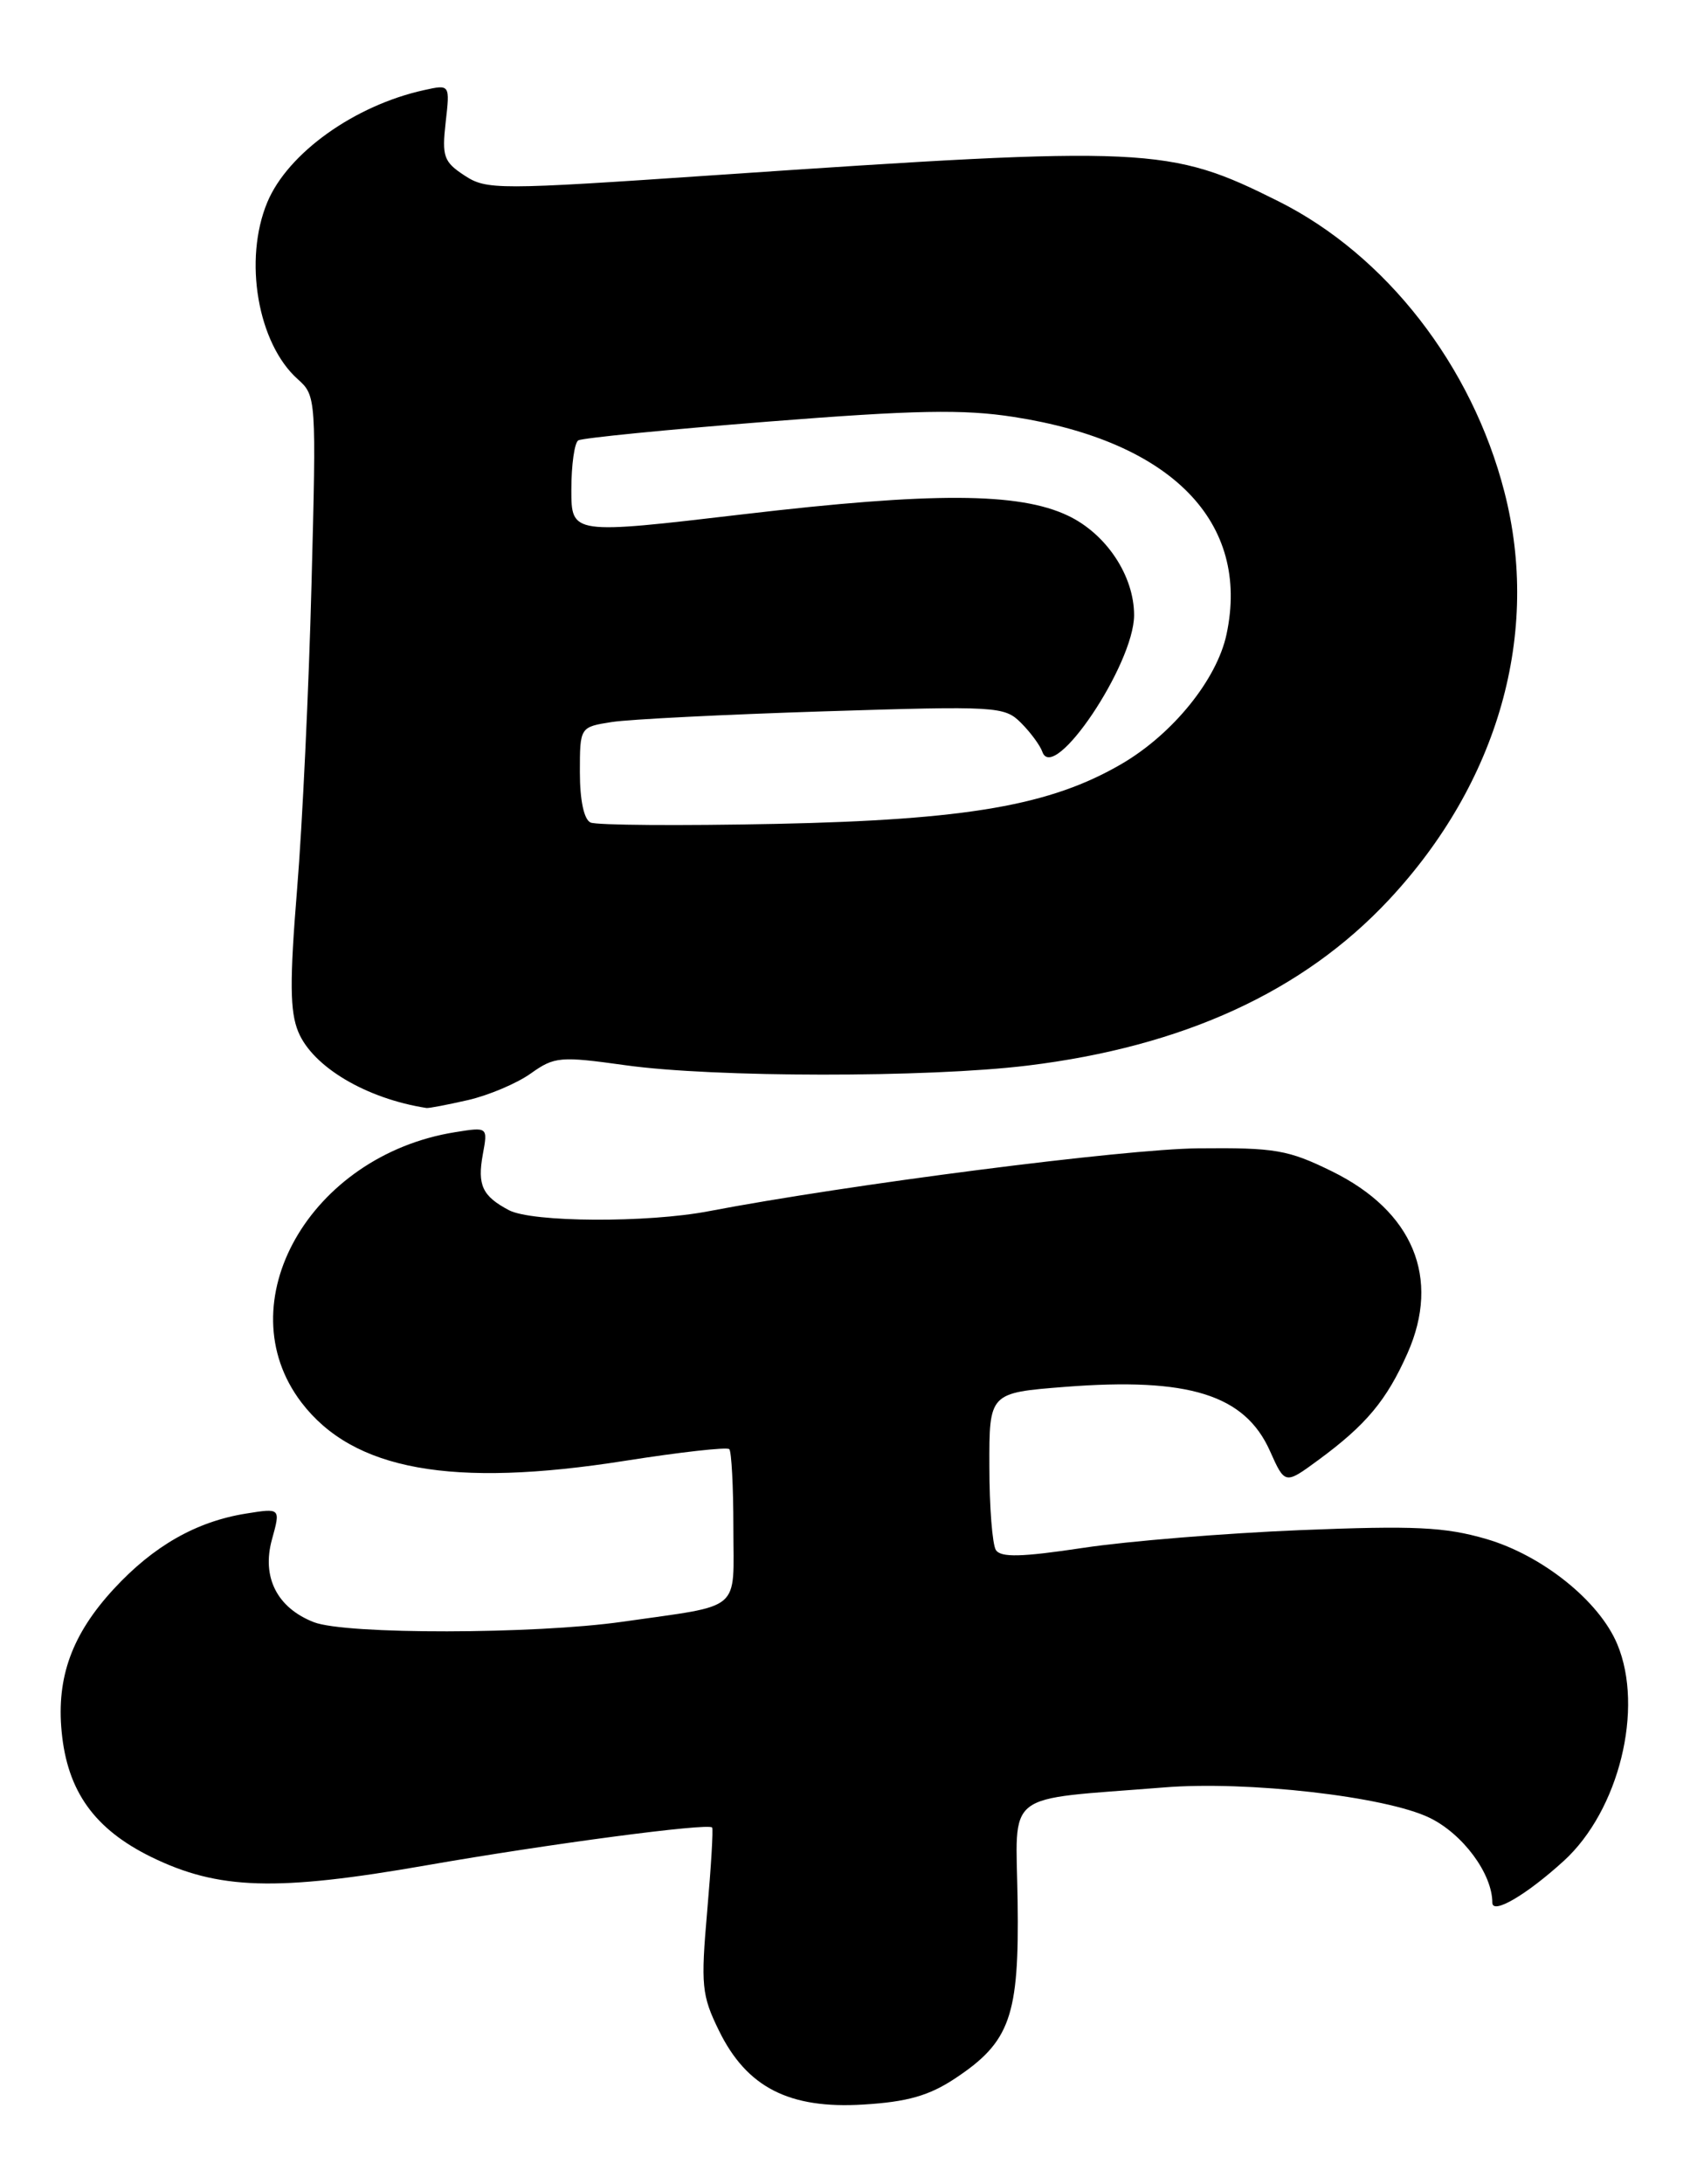 <?xml version="1.0" encoding="UTF-8" standalone="no"?>
<!DOCTYPE svg PUBLIC "-//W3C//DTD SVG 1.1//EN" "http://www.w3.org/Graphics/SVG/1.1/DTD/svg11.dtd" >
<svg xmlns="http://www.w3.org/2000/svg" xmlns:xlink="http://www.w3.org/1999/xlink" version="1.1" viewBox="0 0 199 256">
 <g >
 <path fill="currentColor"
d=" M 111.97 243.64 C 118.47 239.34 119.53 236.35 119.33 222.81 C 119.15 209.69 117.40 211.04 136.50 209.51 C 146.27 208.72 162.48 210.57 167.62 213.06 C 171.54 214.95 175.00 219.63 175.00 223.02 C 175.00 224.45 178.99 222.12 183.38 218.12 C 189.85 212.22 192.81 200.25 189.65 192.72 C 187.54 187.66 180.86 182.31 174.29 180.39 C 169.44 178.98 165.90 178.81 152.50 179.35 C 143.70 179.71 132.23 180.64 127.02 181.43 C 119.77 182.52 117.36 182.58 116.78 181.68 C 116.37 181.03 116.02 176.62 116.02 171.88 C 116.00 163.26 116.00 163.26 124.89 162.56 C 139.41 161.43 145.97 163.48 148.92 170.07 C 150.68 174.01 150.68 174.01 154.59 171.14 C 160.20 167.02 162.61 164.13 165.06 158.60 C 168.96 149.79 165.70 141.97 156.20 137.30 C 151.05 134.77 149.53 134.51 140.50 134.60 C 131.83 134.68 99.54 138.83 83.11 141.97 C 75.91 143.35 62.40 143.28 59.68 141.85 C 56.56 140.20 55.96 138.92 56.62 135.30 C 57.21 132.09 57.21 132.09 53.35 132.71 C 36.33 135.44 26.48 152.76 35.35 164.39 C 41.42 172.34 52.98 174.43 73.27 171.23 C 79.75 170.21 85.26 169.59 85.52 169.86 C 85.78 170.12 86.00 174.26 86.00 179.06 C 86.00 189.09 87.23 188.05 73.00 190.09 C 62.70 191.56 40.53 191.60 36.80 190.14 C 32.49 188.46 30.67 184.86 31.89 180.45 C 32.91 176.76 32.91 176.76 28.86 177.41 C 23.02 178.34 17.99 181.21 13.34 186.25 C 8.45 191.55 6.61 196.59 7.23 202.99 C 7.90 209.97 11.08 214.40 17.75 217.67 C 25.62 221.51 32.39 221.72 50.00 218.64 C 64.37 216.13 83.03 213.66 83.51 214.21 C 83.65 214.37 83.39 218.78 82.93 224.00 C 82.17 232.72 82.28 233.87 84.30 238.00 C 87.56 244.67 92.54 247.22 101.25 246.68 C 106.40 246.37 108.94 245.64 111.97 243.64 Z  M 54.90 128.94 C 57.32 128.38 60.63 126.98 62.25 125.82 C 65.02 123.85 65.68 123.79 73.35 124.86 C 83.69 126.31 108.78 126.33 120.50 124.90 C 138.77 122.67 152.81 116.23 162.87 105.47 C 175.72 91.72 180.69 74.20 176.41 57.64 C 172.60 42.84 162.53 29.91 149.93 23.60 C 137.09 17.18 134.77 17.07 83.84 20.53 C 58.30 22.27 57.06 22.27 54.47 20.57 C 52.04 18.98 51.81 18.35 52.26 14.35 C 52.77 9.89 52.77 9.89 49.74 10.56 C 41.58 12.35 33.76 17.94 31.35 23.70 C 28.53 30.45 30.22 40.27 34.92 44.45 C 37.08 46.38 37.10 46.67 36.53 68.45 C 36.22 80.58 35.46 96.67 34.84 104.21 C 33.96 115.00 33.99 118.57 34.98 120.95 C 36.68 125.05 42.94 128.77 50.00 129.87 C 50.27 129.92 52.48 129.49 54.90 128.94 Z  M 69.25 96.41 C 68.48 96.06 68.00 93.80 68.00 90.53 C 68.00 85.22 68.00 85.22 71.75 84.63 C 73.81 84.31 85.00 83.75 96.61 83.38 C 116.91 82.74 117.79 82.79 119.73 84.73 C 120.84 85.84 121.97 87.37 122.23 88.12 C 123.55 91.91 132.97 77.88 132.99 72.12 C 133.00 67.50 129.73 62.57 125.23 60.44 C 119.49 57.71 109.36 57.67 87.25 60.27 C 67.00 62.65 67.00 62.65 67.00 57.38 C 67.00 54.49 67.37 51.89 67.81 51.62 C 68.26 51.34 78.27 50.35 90.06 49.42 C 107.29 48.06 112.95 47.95 118.87 48.87 C 137.38 51.74 146.64 61.19 143.83 74.35 C 142.70 79.64 137.56 86.00 131.58 89.51 C 123.23 94.40 113.44 96.10 91.00 96.57 C 79.72 96.80 69.94 96.73 69.25 96.41 Z "/>
</g>
</svg>